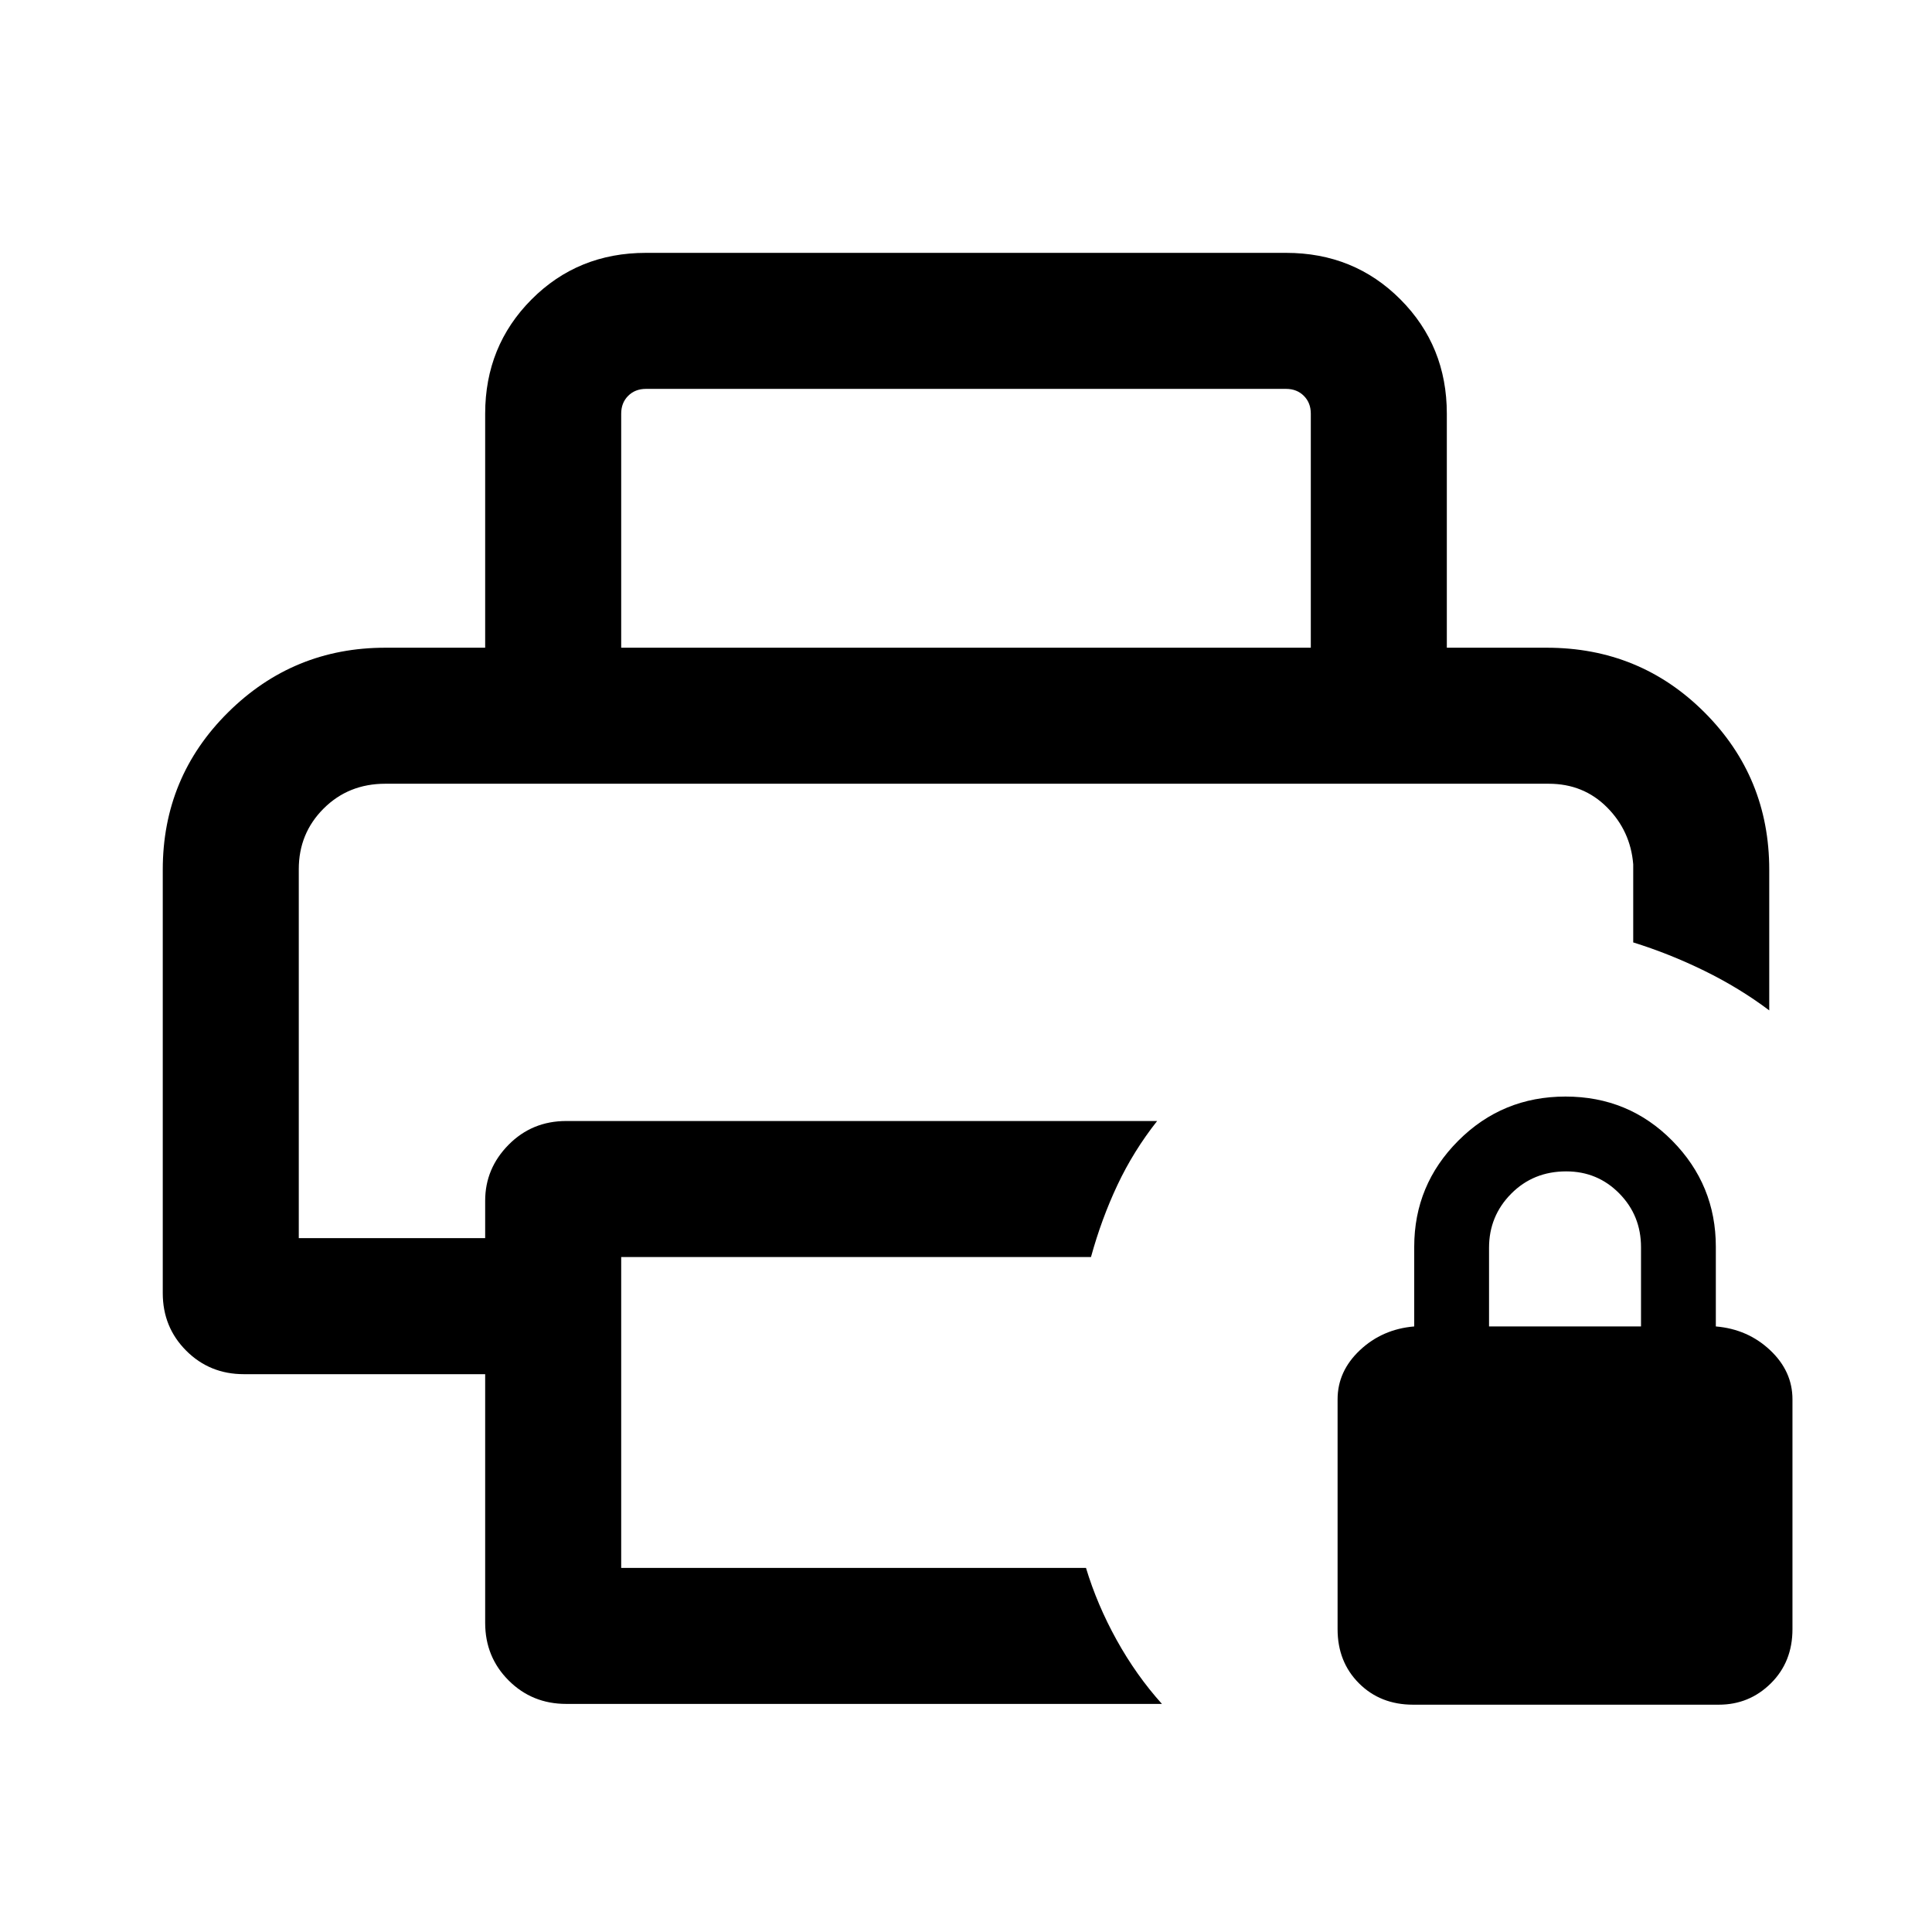 <svg xmlns="http://www.w3.org/2000/svg" height="40" viewBox="0 -960 960 960" width="40"><path d="M702.153-112.951q-16.26 0-26.886-10.626-10.627-10.627-10.627-26.886v-114.23q0-13.975 11.116-24.423 11.115-10.449 26.961-11.782v-39.564q0-30.8 21.905-52.733 21.906-21.933 53.269-21.933 31.364 0 53.03 21.933 21.667 21.933 21.667 52.733v39.564q15.846 1.333 26.961 11.782 11.116 10.448 11.116 24.423v114.23q0 16.259-10.718 26.886-10.719 10.626-25.872 10.626H702.153Zm37.743-187.947h75.513v-39.377q0-15.751-10.797-26.713-10.797-10.961-26.373-10.961-16.343 0-27.343 11.102-11 11.103-11 26.846v39.103ZM148.463-570.565H811.537 148.463Zm92.616 416.948v-123.564H121.156q-16.961 0-28.621-11.661-11.66-11.66-11.66-28.621v-210.384q0-45.968 32.407-78.137 32.408-32.169 78.155-32.169h577.126q46.289 0 78.426 32.169 32.136 32.169 32.136 78.137v69.898q-14.753-11.094-32.17-19.637-17.418-8.542-35.418-14.132v-38.796q-1.333-16.597-13.017-28.324t-28.957-11.727H191.437q-18.264 0-30.619 12.317t-12.355 30.134v183.345h92.616v-18.59q0-16.061 11.66-27.838 11.66-11.777 28.621-11.777h293.615q-11.792 14.947-19.729 31.806-7.937 16.859-13.142 35.782H308.667v154.463h230.954q5.559 18.384 15.264 35.883 9.705 17.5 22.474 31.705H281.36q-16.961 0-28.621-11.66t-11.66-28.622Zm0-484.536V-754.46q0-33.608 23.044-56.752 23.045-23.144 56.852-23.144h318.05q33.807 0 56.852 23.144 23.044 23.144 23.044 56.752v116.307h-67.588V-754.46q0-5.385-3.461-8.846-3.462-3.462-8.847-3.462h-318.05q-5.385 0-8.847 3.462-3.461 3.461-3.461 8.846v116.307h-67.588Z"/></svg>